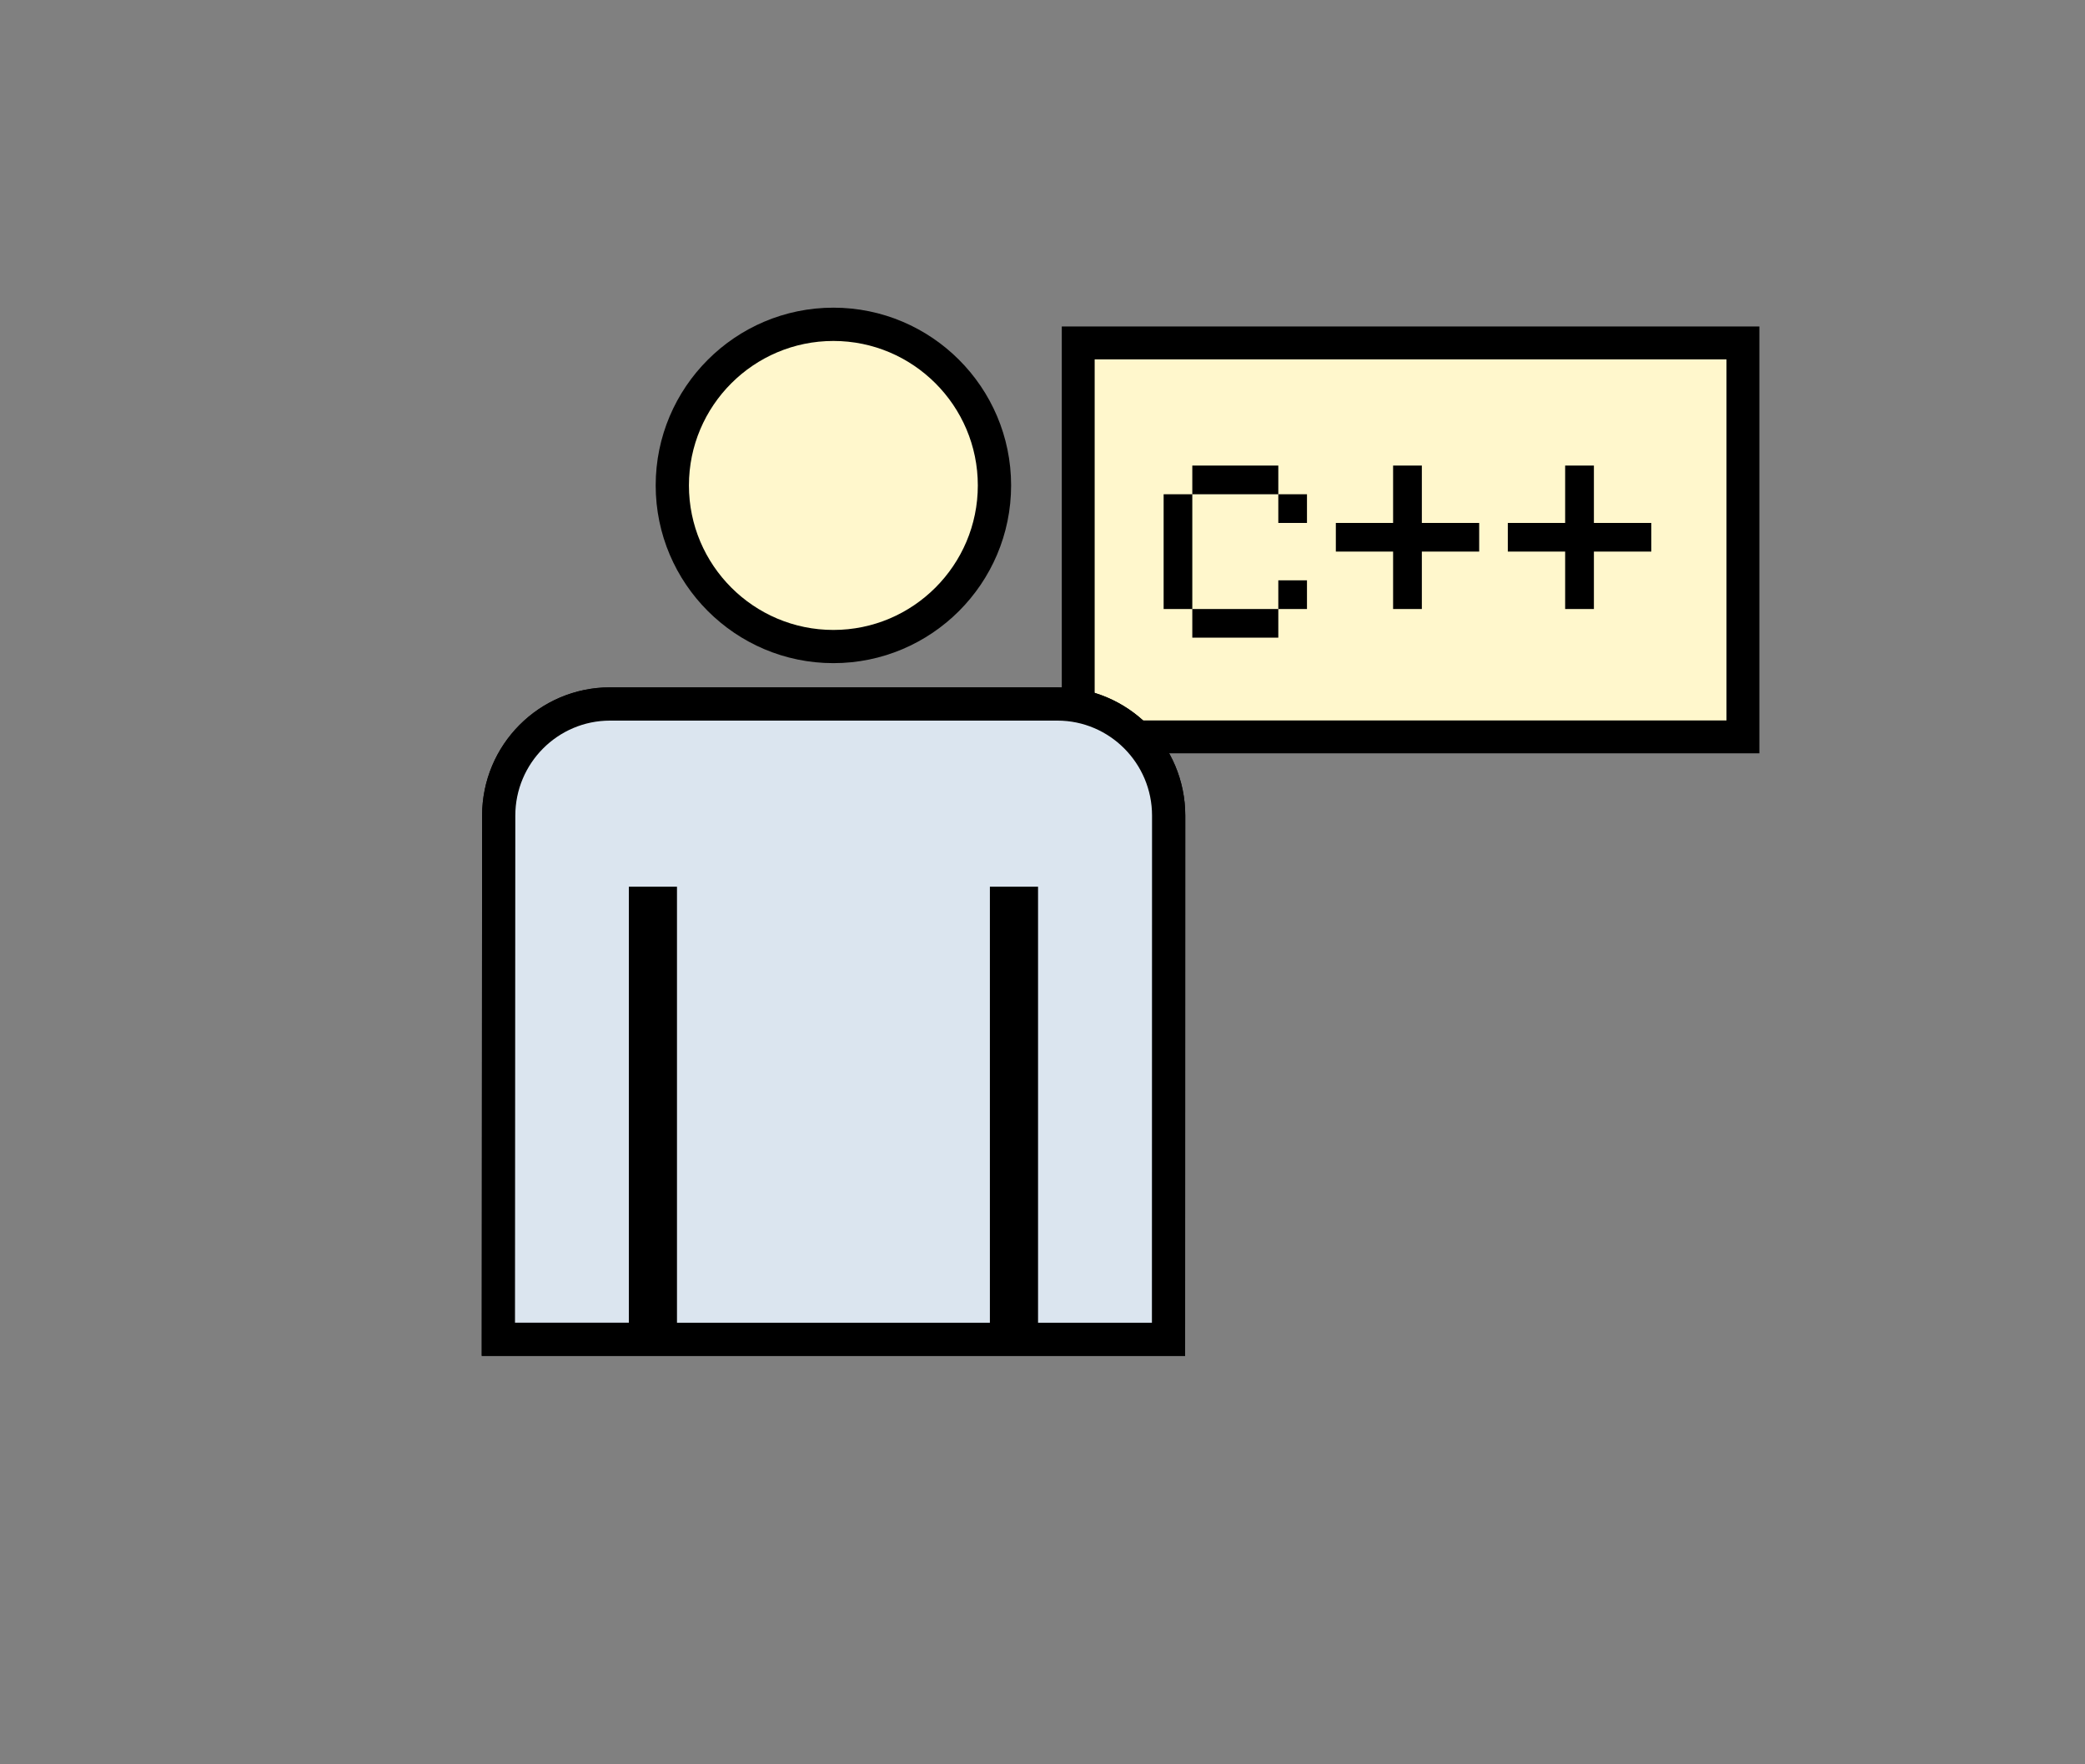 <?xml version="1.0" encoding="utf-8"?>
<!-- Generator: Adobe Illustrator 14.0.0, SVG Export Plug-In . SVG Version: 6.00 Build 43363)  -->
<!DOCTYPE svg PUBLIC "-//W3C//DTD SVG 1.1//EN" "http://www.w3.org/Graphics/SVG/1.1/DTD/svg11.dtd">
<svg version="1.1" id="Ebene_1" xmlns="http://www.w3.org/2000/svg" xmlns:xlink="http://www.w3.org/1999/xlink" x="0px" y="0px"
	 width="52px" height="44px" viewBox="0 0 52 44" enable-background="new 0 0 52 44" xml:space="preserve">
<rect x="0" y="0" width="52" height="44" fill="#808080" stroke="none"/>
<polygon fill="#FFF7CC" points="26.891,8.552 43.469,8.552 43.469,18.377 26.891,18.377 26.891,8.552 "/>
<path fill-rule="evenodd" clip-rule="evenodd" d="M31.881,15.903v-0.715h-2.145v0.715H31.881z M29.021,15.188h0.715v-2.862h-0.715
	V15.188z M31.881,13.041h0.715v-0.715h-0.715V13.041z M32.596,14.473h-0.715v0.715h0.715V14.473z M29.736,11.61v0.716h2.145V11.61
	H29.736z M35.461,11.61h-0.717v1.431h-1.428v0.715h1.428v1.432h0.717v-1.432h1.43v-0.715h-1.43V11.61z M39.752,13.041V11.61h-0.717
	v1.431h-1.43v0.715h1.43v1.432h0.717v-1.432h1.432v-0.715H39.752z"/>
<polygon fill="none" points="26.891,8.552 43.469,8.552 43.469,18.377 26.891,18.377 26.891,8.552 "/>
<g>
	<defs>
		<polygon id="SVGID_1_" points="26.891,8.552 43.469,8.552 43.469,18.377 26.891,18.377 26.891,8.552 		"/>
	</defs>
	<clipPath id="SVGID_2_">
		<use xlink:href="#SVGID_1_"  overflow="visible"/>
	</clipPath>
	<use xlink:href="#SVGID_1_"  overflow="visible" fill="none" stroke="#000000" stroke-width="0.82"/>
</g>
<g>
	<path fill="#E3E7F3" stroke="#000000" stroke-width="0.828" d="M26.371,17.557H15.214c-1.54,0-2.776,1.247-2.776,2.785L12.43,33.4
		h3.386V22.527h0.653V33.4h8.634V22.527h0.653V33.4h3.387l0.004-13.059C29.146,18.804,27.907,17.557,26.371,17.557z"/>
	<path d="M29.557,33.814H12.014l0.01-13.474c0-1.764,1.431-3.199,3.19-3.199h11.157c1.758,0,3.189,1.435,3.189,3.199L29.557,33.814
		L29.557,33.814z"/>
	<path fill="#DBE5EF" d="M28.729,32.986l0.003-12.645c0-1.307-1.06-2.37-2.36-2.37H15.214c-1.302,0-2.362,1.063-2.362,2.37
		l-0.008,12.645h2.84V22.113h1.2v10.874h7.804V22.113h1.201v10.874H28.729z"/>
	<path d="M20.785,16.538c-2.443,0-4.432-1.988-4.432-4.433c0-2.444,1.988-4.432,4.432-4.432s4.432,1.988,4.432,4.432
		C25.217,14.55,23.229,16.538,20.785,16.538L20.785,16.538z"/>
	<path fill="#FFF7CC" d="M20.785,8.503c-1.986,0-3.603,1.616-3.603,3.603c0,1.987,1.616,3.604,3.603,3.604s3.602-1.617,3.602-3.604
		C24.387,10.119,22.771,8.503,20.785,8.503L20.785,8.503z"/>
</g>
</svg>
